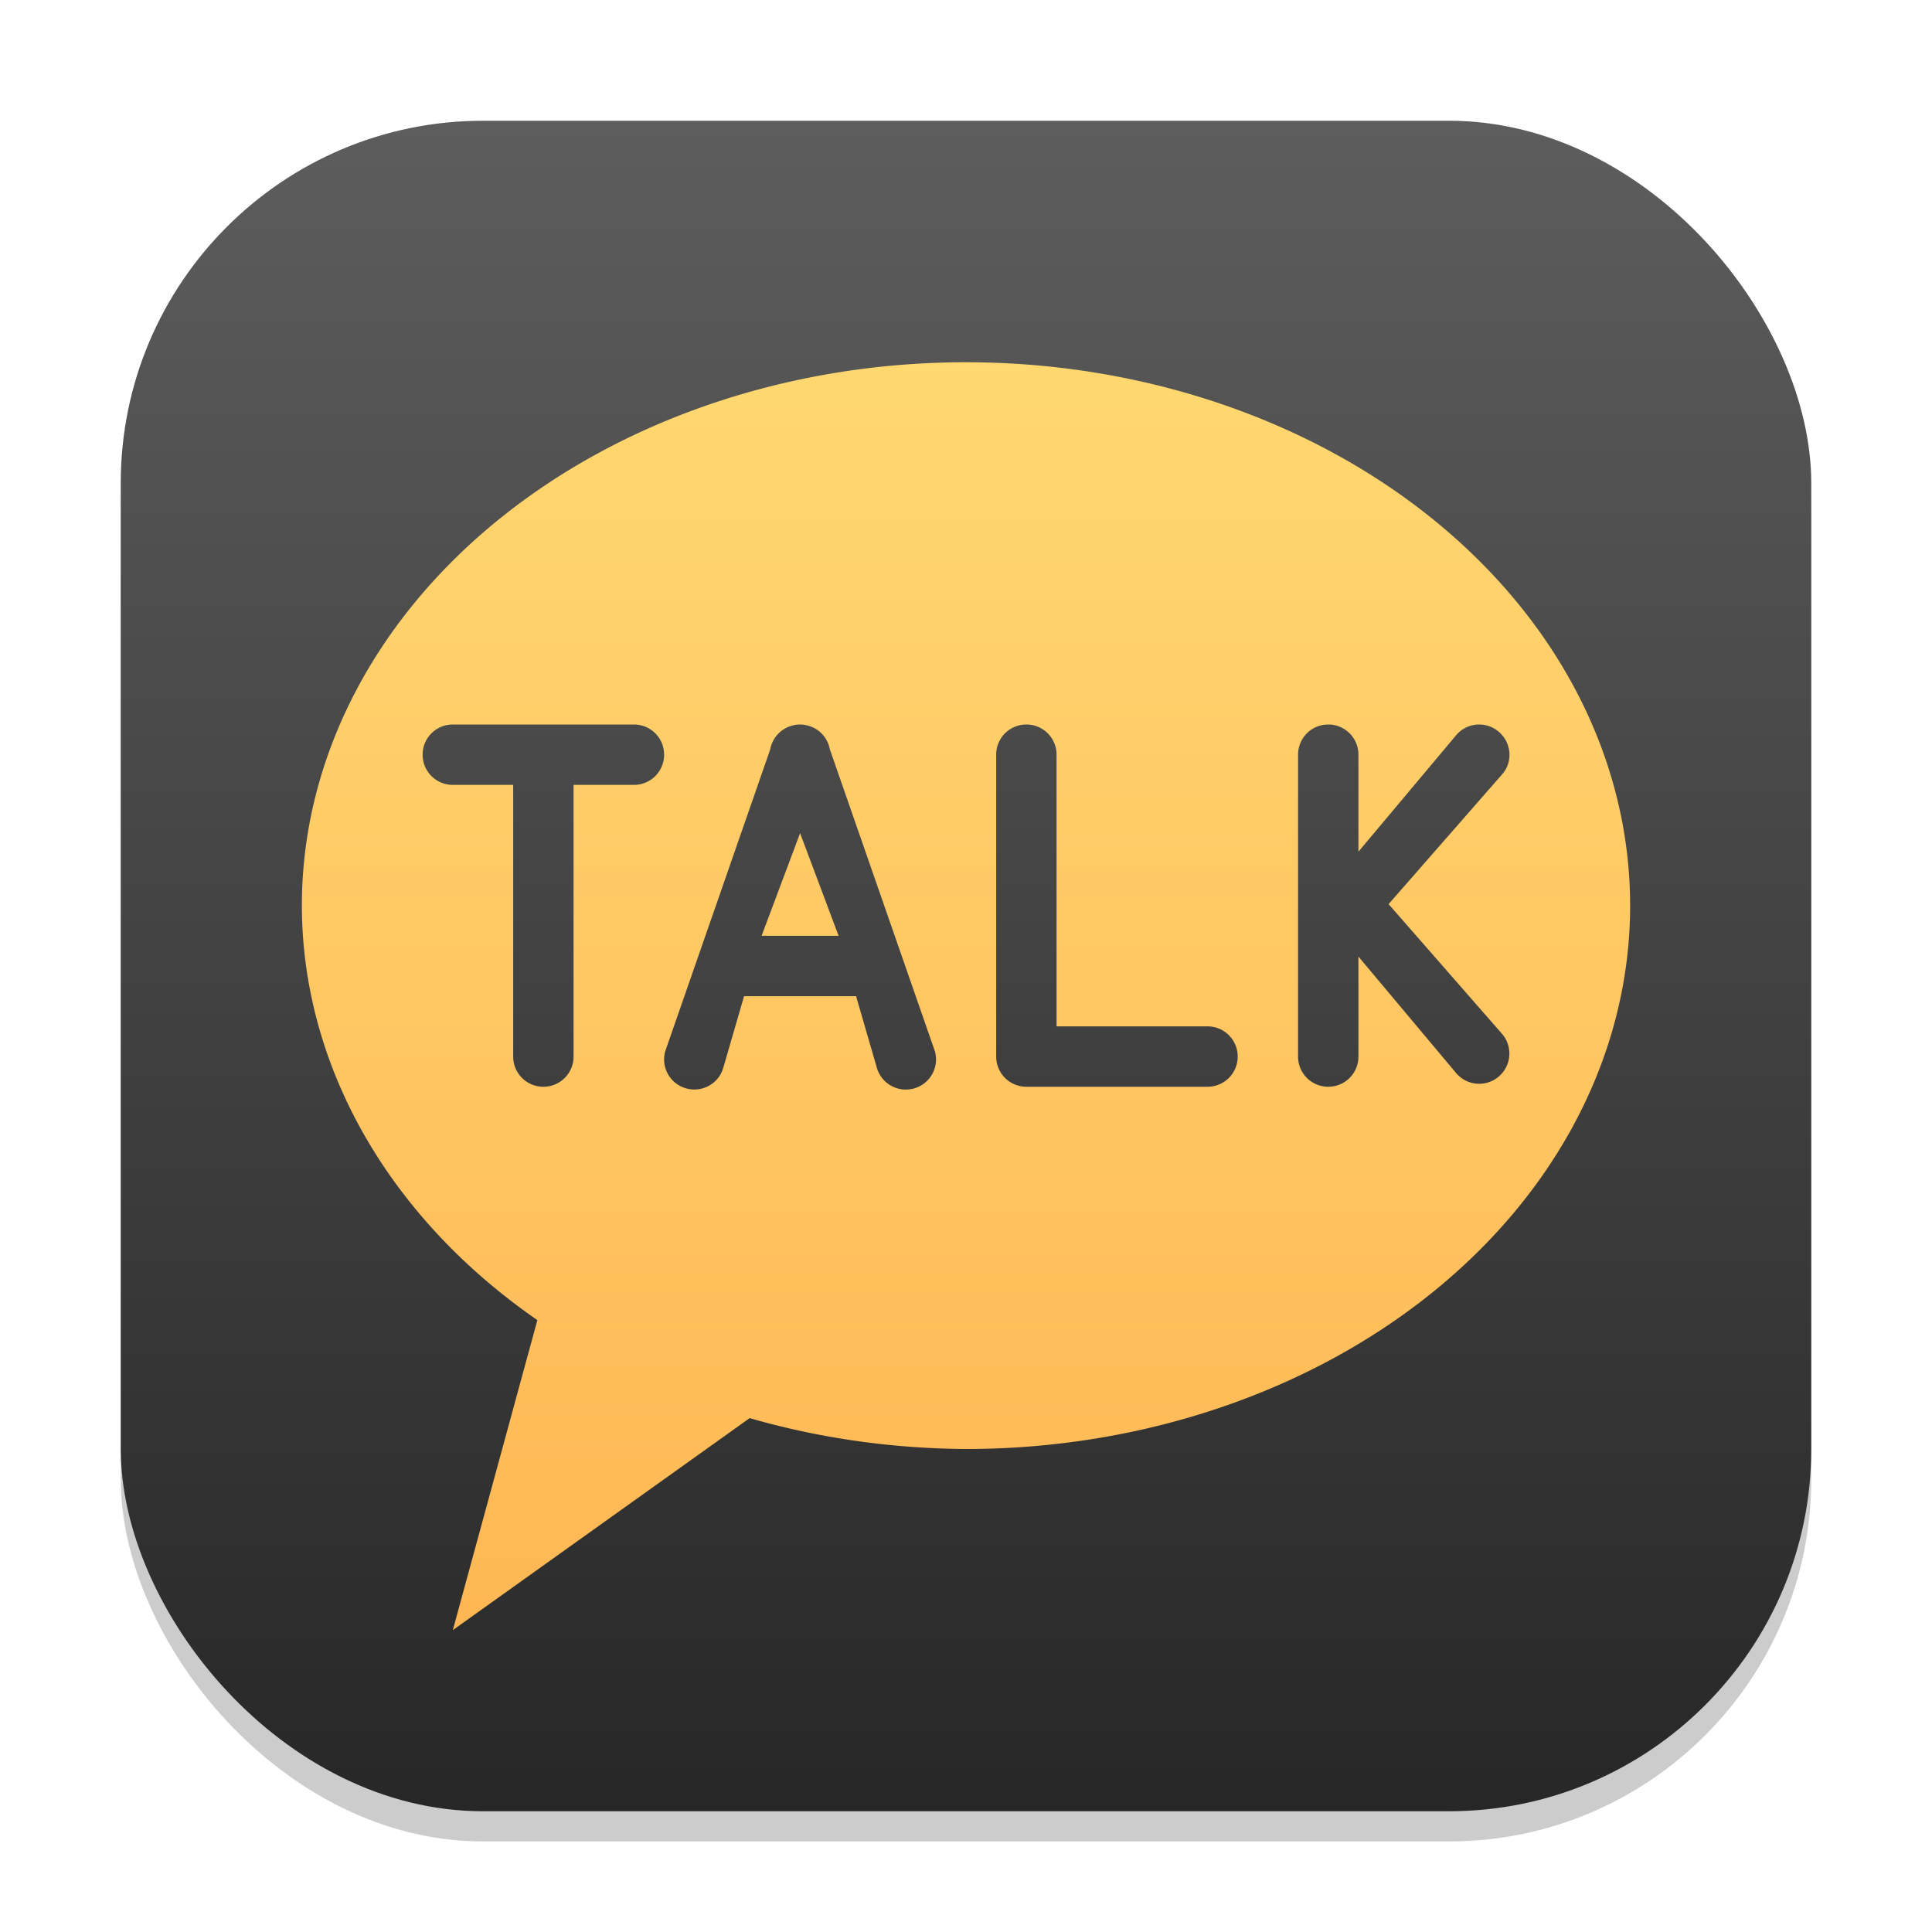 <?xml version="1.0" encoding="UTF-8" standalone="no"?>
<!-- Created with Inkscape (http://www.inkscape.org/) -->

<svg
   width="64"
   height="64"
   viewBox="0 0 64 64"
   version="1.1"
   id="svg1"
   inkscape:version="1.4.2 (ebf0e940d0, 2025-05-08)"
   sodipodi:docname="kakaotalk.svg"
   xmlns:inkscape="http://www.inkscape.org/namespaces/inkscape"
   xmlns:sodipodi="http://sodipodi.sourceforge.net/DTD/sodipodi-0.dtd"
   xmlns:xlink="http://www.w3.org/1999/xlink"
   xmlns="http://www.w3.org/2000/svg"
   xmlns:svg="http://www.w3.org/2000/svg">
  <sodipodi:namedview
     id="namedview1"
     pagecolor="#ffffff"
     bordercolor="#000000"
     borderopacity="0.25"
     inkscape:showpageshadow="2"
     inkscape:pageopacity="0.0"
     inkscape:pagecheckerboard="0"
     inkscape:deskcolor="#d1d1d1"
     inkscape:document-units="px"
     inkscape:zoom="12.4375"
     inkscape:cx="31.959799"
     inkscape:cy="32"
     inkscape:window-width="1920"
     inkscape:window-height="1011"
     inkscape:window-x="0"
     inkscape:window-y="0"
     inkscape:window-maximized="1"
     inkscape:current-layer="svg1" />
  <defs
     id="defs1">
    <linearGradient
       inkscape:collect="always"
       xlink:href="#4852"
       id="linearGradient4"
       x1="16"
       y1="30"
       x2="16"
       y2="2"
       gradientUnits="userSpaceOnUse"
       gradientTransform="scale(2)" />
    <linearGradient
       inkscape:collect="always"
       id="4852">
      <stop
         style="stop-color:#272727;stop-opacity:1;"
         offset="0"
         id="stop14555" />
      <stop
         style="stop-color:#5d5d5d;stop-opacity:1;"
         offset="1"
         id="stop14557" />
    </linearGradient>
    <linearGradient
       inkscape:collect="always"
       id="linearGradient1511">
      <stop
         style="stop-color:#ffb251;stop-opacity:1;"
         offset="0"
         id="stop1507" />
      <stop
         style="stop-color:#ffde75;stop-opacity:1;"
         offset="1"
         id="stop1509" />
    </linearGradient>
    <linearGradient
       inkscape:collect="always"
       xlink:href="#linearGradient1511"
       id="linearGradient2"
       x1="32"
       y1="60"
       x2="32"
       y2="4"
       gradientUnits="userSpaceOnUse" />
  </defs>
  <rect
     style="opacity:0.2;fill:#000000;stroke-width:3.5"
     id="rect1"
     width="56"
     height="56"
     x="4"
     y="5"
     ry="12" />
  <rect
     style="fill:url(#linearGradient4);stroke-width:2"
     id="rect2"
     width="56"
     height="56"
     x="4"
     y="4"
     ry="12" />
  <path
     id="path12794"
     style="fill:url(#linearGradient2);stroke-width:1"
     d="M 32,12 A 22,18 0 0 0 10,30 22,18 0 0 0 17.801,43.73 L 15,54 24.834,46.977 A 22,18 0 0 0 32,48 22,18 0 0 0 54,30 22,18 0 0 0 32,12 Z M 15,24 h 6 c 0.554,0 1,0.446 1,1 0,0.554 -0.446,1 -1,1 h -2 v 9 c 0,0.554 -0.446,1 -1,1 -0.554,0 -1,-0.446 -1,-1 v -9 h -2 c -0.554,0 -1,-0.446 -1,-1 0,-0.554 0.446,-1 1,-1 z m 11.465,0 c 0.013,-4.96e-4 0.026,-4e-6 0.039,0 0.019,10e-5 0.038,8.54e-4 0.057,0.002 0.001,7.4e-5 0.003,-7.8e-5 0.004,0 0.007,5e-4 0.014,0.001 0.021,0.002 0.022,0.002 0.044,0.004 0.066,0.008 0.013,0.002 0.026,0.005 0.039,0.008 0.019,0.004 0.038,0.007 0.057,0.012 0.006,0.001 0.012,0.002 0.018,0.004 0.021,0.006 0.04,0.013 0.061,0.02 0.031,0.01 0.061,0.022 0.09,0.035 0.03,0.013 0.058,0.027 0.086,0.043 0.258,0.147 0.433,0.4 0.486,0.686 l 3.484,10.014 c 0.143,0.535 -0.172,1.081 -0.707,1.225 -0.535,0.143 -1.081,-0.172 -1.225,-0.707 L 28.359,33 h -3.711 l -0.682,2.35 c -0.143,0.535 -0.689,0.85 -1.225,0.707 -0.535,-0.143 -0.85,-0.689 -0.707,-1.225 l 3.48,-10.006 c 0.051,-0.289 0.23,-0.545 0.49,-0.693 0.027,-0.015 0.055,-0.03 0.084,-0.043 0.027,-0.012 0.055,-0.023 0.084,-0.033 0.007,-0.003 0.015,-0.004 0.021,-0.006 0.016,-0.005 0.031,-0.011 0.047,-0.016 0.006,-0.002 0.012,-0.002 0.018,-0.004 0.027,-0.007 0.054,-0.013 0.082,-0.018 0.004,-7e-4 0.008,-0.001 0.012,-0.002 0.022,-0.003 0.044,-0.006 0.066,-0.008 0.007,-6e-4 0.014,-0.002 0.021,-0.002 0.001,-8e-5 0.003,7.6e-5 0.004,0 0.006,-4e-4 0.013,-0.002 0.02,-0.002 z M 34,24 c 0.554,0 1,0.446 1,1 v 9 h 5 c 0.554,0 1,0.446 1,1 0,0.554 -0.446,1 -1,1 h -6 c -0.554,0 -1,-0.446 -1,-1 V 25 c 0,-0.554 0.446,-1 1,-1 z m 10,0 c 0.554,0 1,0.446 1,1 v 3.213 l 3.234,-3.855 c 0.356,-0.424 0.984,-0.479 1.408,-0.123 0.424,0.356 0.488,0.993 0.123,1.41 l -3.766,4.305 3.766,4.307 c 0.356,0.424 0.301,1.054 -0.123,1.41 -0.424,0.356 -1.052,0.301 -1.408,-0.123 L 45,31.688 V 35 c 0,0.554 -0.446,1 -1,1 -0.554,0 -1,-0.446 -1,-1 V 25 c 0,-0.554 0.446,-1 1,-1 z M 26.504,27.6 25.229,31 h 2.551 z" />
</svg>
